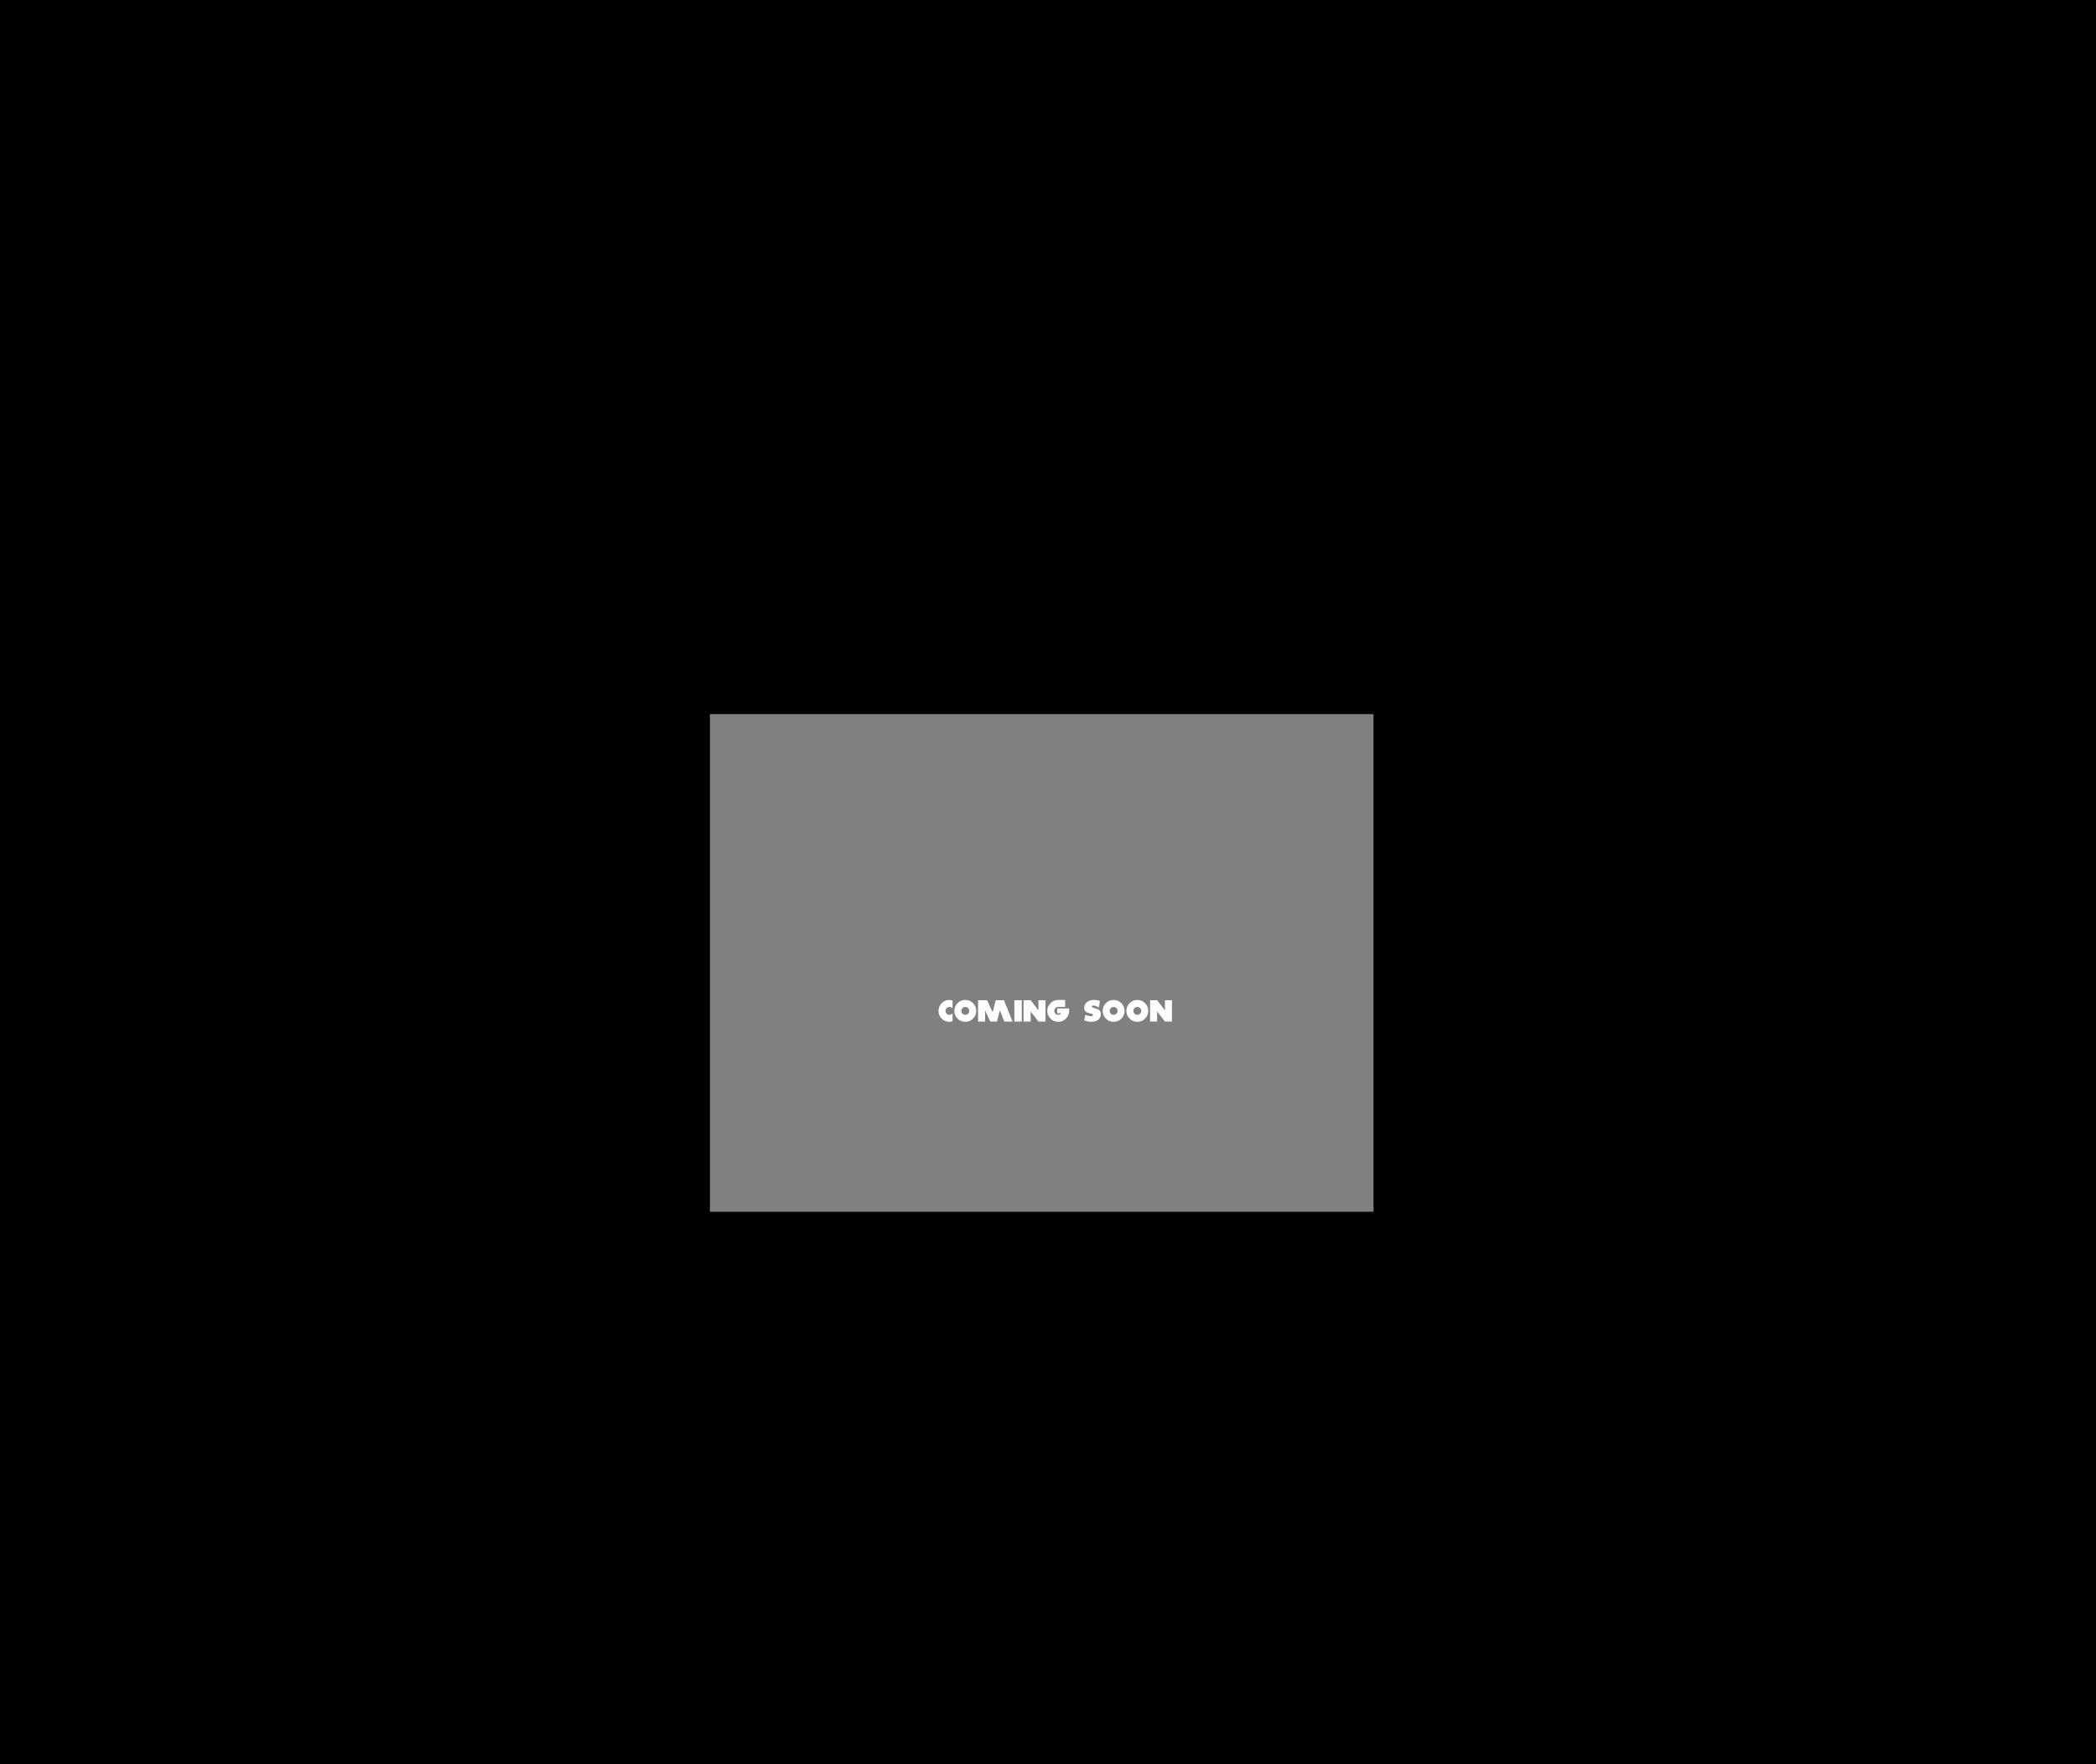 <?xml version="1.0" encoding="UTF-8" standalone="no"?>
<svg xmlns:ffdec="https://www.free-decompiler.com/flash" xmlns:xlink="http://www.w3.org/1999/xlink" ffdec:objectType="shape" height="1701.4px" width="2021.5px" xmlns="http://www.w3.org/2000/svg">
  <rect width="100%" height="100%" fill="#808080" stroke="none"/>
  <g transform="matrix(1.0, 0.0, 0.0, 1.0, 684.7, 688.7)">
    <path d="M409.5 283.55 Q408.4 284.65 408.4 286.25 408.4 287.85 409.5 288.95 410.65 290.05 412.2 290.05 413.75 290.05 414.9 288.95 416.0 287.85 416.0 286.25 416.0 284.65 414.9 283.55 413.75 282.45 412.2 282.45 410.65 282.45 409.5 283.55 M419.65 293.7 Q416.55 296.8 412.2 296.8 407.8 296.8 404.75 293.7 401.65 290.6 401.65 286.25 401.65 281.9 404.75 278.8 407.8 275.7 412.2 275.7 416.55 275.7 419.65 278.8 422.75 281.9 422.75 286.25 422.75 290.6 419.65 293.7 M424.5 275.95 L431.3 275.95 438.85 285.75 438.85 275.95 445.6 275.95 445.6 296.55 438.85 296.55 431.3 286.75 431.3 296.55 424.5 296.55 424.5 275.95 M335.9 282.45 Q334.35 282.45 333.2 283.55 332.1 284.65 332.1 286.25 332.1 287.85 333.2 288.95 334.35 290.05 335.9 290.05 337.75 290.05 338.9 288.6 L334.9 288.6 334.9 283.9 346.45 283.9 346.45 286.25 Q346.45 290.6 343.35 293.7 340.25 296.8 335.9 296.8 331.5 296.8 328.45 293.7 325.35 290.6 325.35 286.25 325.35 281.9 328.45 278.8 331.5 275.7 335.9 275.7 L342.6 275.7 342.6 282.45 335.9 282.45 M363.5 277.9 Q366.05 275.7 369.85 275.7 374.55 275.7 376.1 276.85 L375.2 282.95 Q371.75 281.1 369.95 281.1 368.75 281.1 368.5 281.9 L368.4 282.2 Q368.4 283.0 370.65 283.5 373.65 284.25 374.8 285.0 377.0 286.45 377.0 289.45 377.0 293.2 374.05 295.2 371.55 296.8 368.05 296.8 364.4 296.8 360.95 295.3 L362.25 289.9 Q362.6 290.35 364.25 290.85 L367.25 291.35 Q369.45 291.35 369.45 290.1 369.45 289.25 367.25 288.8 364.25 288.15 363.15 287.5 360.95 286.2 360.95 283.25 360.95 280.05 363.5 277.9 M378.8 286.25 Q378.8 281.9 381.9 278.8 384.95 275.7 389.35 275.7 393.7 275.7 396.8 278.8 399.9 281.9 399.9 286.25 399.9 290.6 396.8 293.7 393.7 296.8 389.35 296.8 384.95 296.8 381.9 293.7 378.8 290.6 378.8 286.25 M386.65 283.55 Q385.55 284.65 385.55 286.25 385.55 287.85 386.65 288.95 387.8 290.05 389.35 290.05 390.9 290.05 392.05 288.95 393.15 287.85 393.15 286.25 393.15 284.65 392.05 283.55 390.9 282.45 389.35 282.45 387.8 282.45 386.65 283.55 M243.6 283.55 Q242.5 284.65 242.5 286.25 242.5 287.85 243.6 288.95 244.75 290.05 246.3 290.05 247.85 290.05 249.0 288.95 250.1 287.85 250.1 286.25 250.1 284.65 249.0 283.55 247.85 282.45 246.3 282.45 244.75 282.45 243.6 283.55 M253.75 293.7 Q250.65 296.8 246.3 296.8 241.9 296.8 238.85 293.7 235.75 290.6 235.75 286.25 235.75 281.9 238.85 278.8 241.9 275.7 246.3 275.7 250.65 275.7 253.75 278.8 256.85 281.9 256.85 286.25 256.85 290.6 253.75 293.7 M258.6 275.95 L267.3 275.95 272.7 287.6 275.65 275.95 283.55 275.95 291.85 296.55 283.95 296.55 279.6 285.7 276.85 296.55 270.4 296.55 265.4 285.75 265.4 296.55 258.6 296.55 258.6 275.95 M302.5 275.95 L309.3 275.95 316.85 285.75 316.85 275.95 323.6 275.95 323.6 296.55 316.85 296.55 309.3 286.75 309.3 296.55 302.5 296.55 302.5 275.95 M293.6 275.95 L300.75 275.95 300.75 296.55 293.6 296.55 293.6 275.95 M234.0 283.9 Q232.85 282.45 231.0 282.45 229.45 282.45 228.3 283.55 227.2 284.65 227.2 286.25 227.2 287.85 228.3 288.95 229.45 290.05 231.0 290.05 232.85 290.05 234.0 288.6 L234.0 296.35 231.0 296.8 Q226.6 296.8 223.55 293.7 220.45 290.6 220.45 286.25 220.45 281.9 223.55 278.8 226.6 275.7 231.0 275.7 L234.0 276.15 234.0 283.9" fill="#ffffff" fill-rule="evenodd" stroke="none"/>
    <path d="M1336.3 -688.2 L1336.3 1012.2 -684.2 1012.2 -684.2 -688.2 1336.3 -688.2 M640.0 0.0 L0.0 0.0 0.0 480.0 640.0 480.0 640.0 0.0" fill="#000000" fill-rule="evenodd" stroke="none"/>
    <path d="M1336.3 -688.2 L1336.3 1012.2 -684.2 1012.2 -684.2 -688.2 1336.3 -688.2 Z" fill="none" stroke="#000000" stroke-linecap="round" stroke-linejoin="round" stroke-width="1.0"/>
  </g>
</svg>
